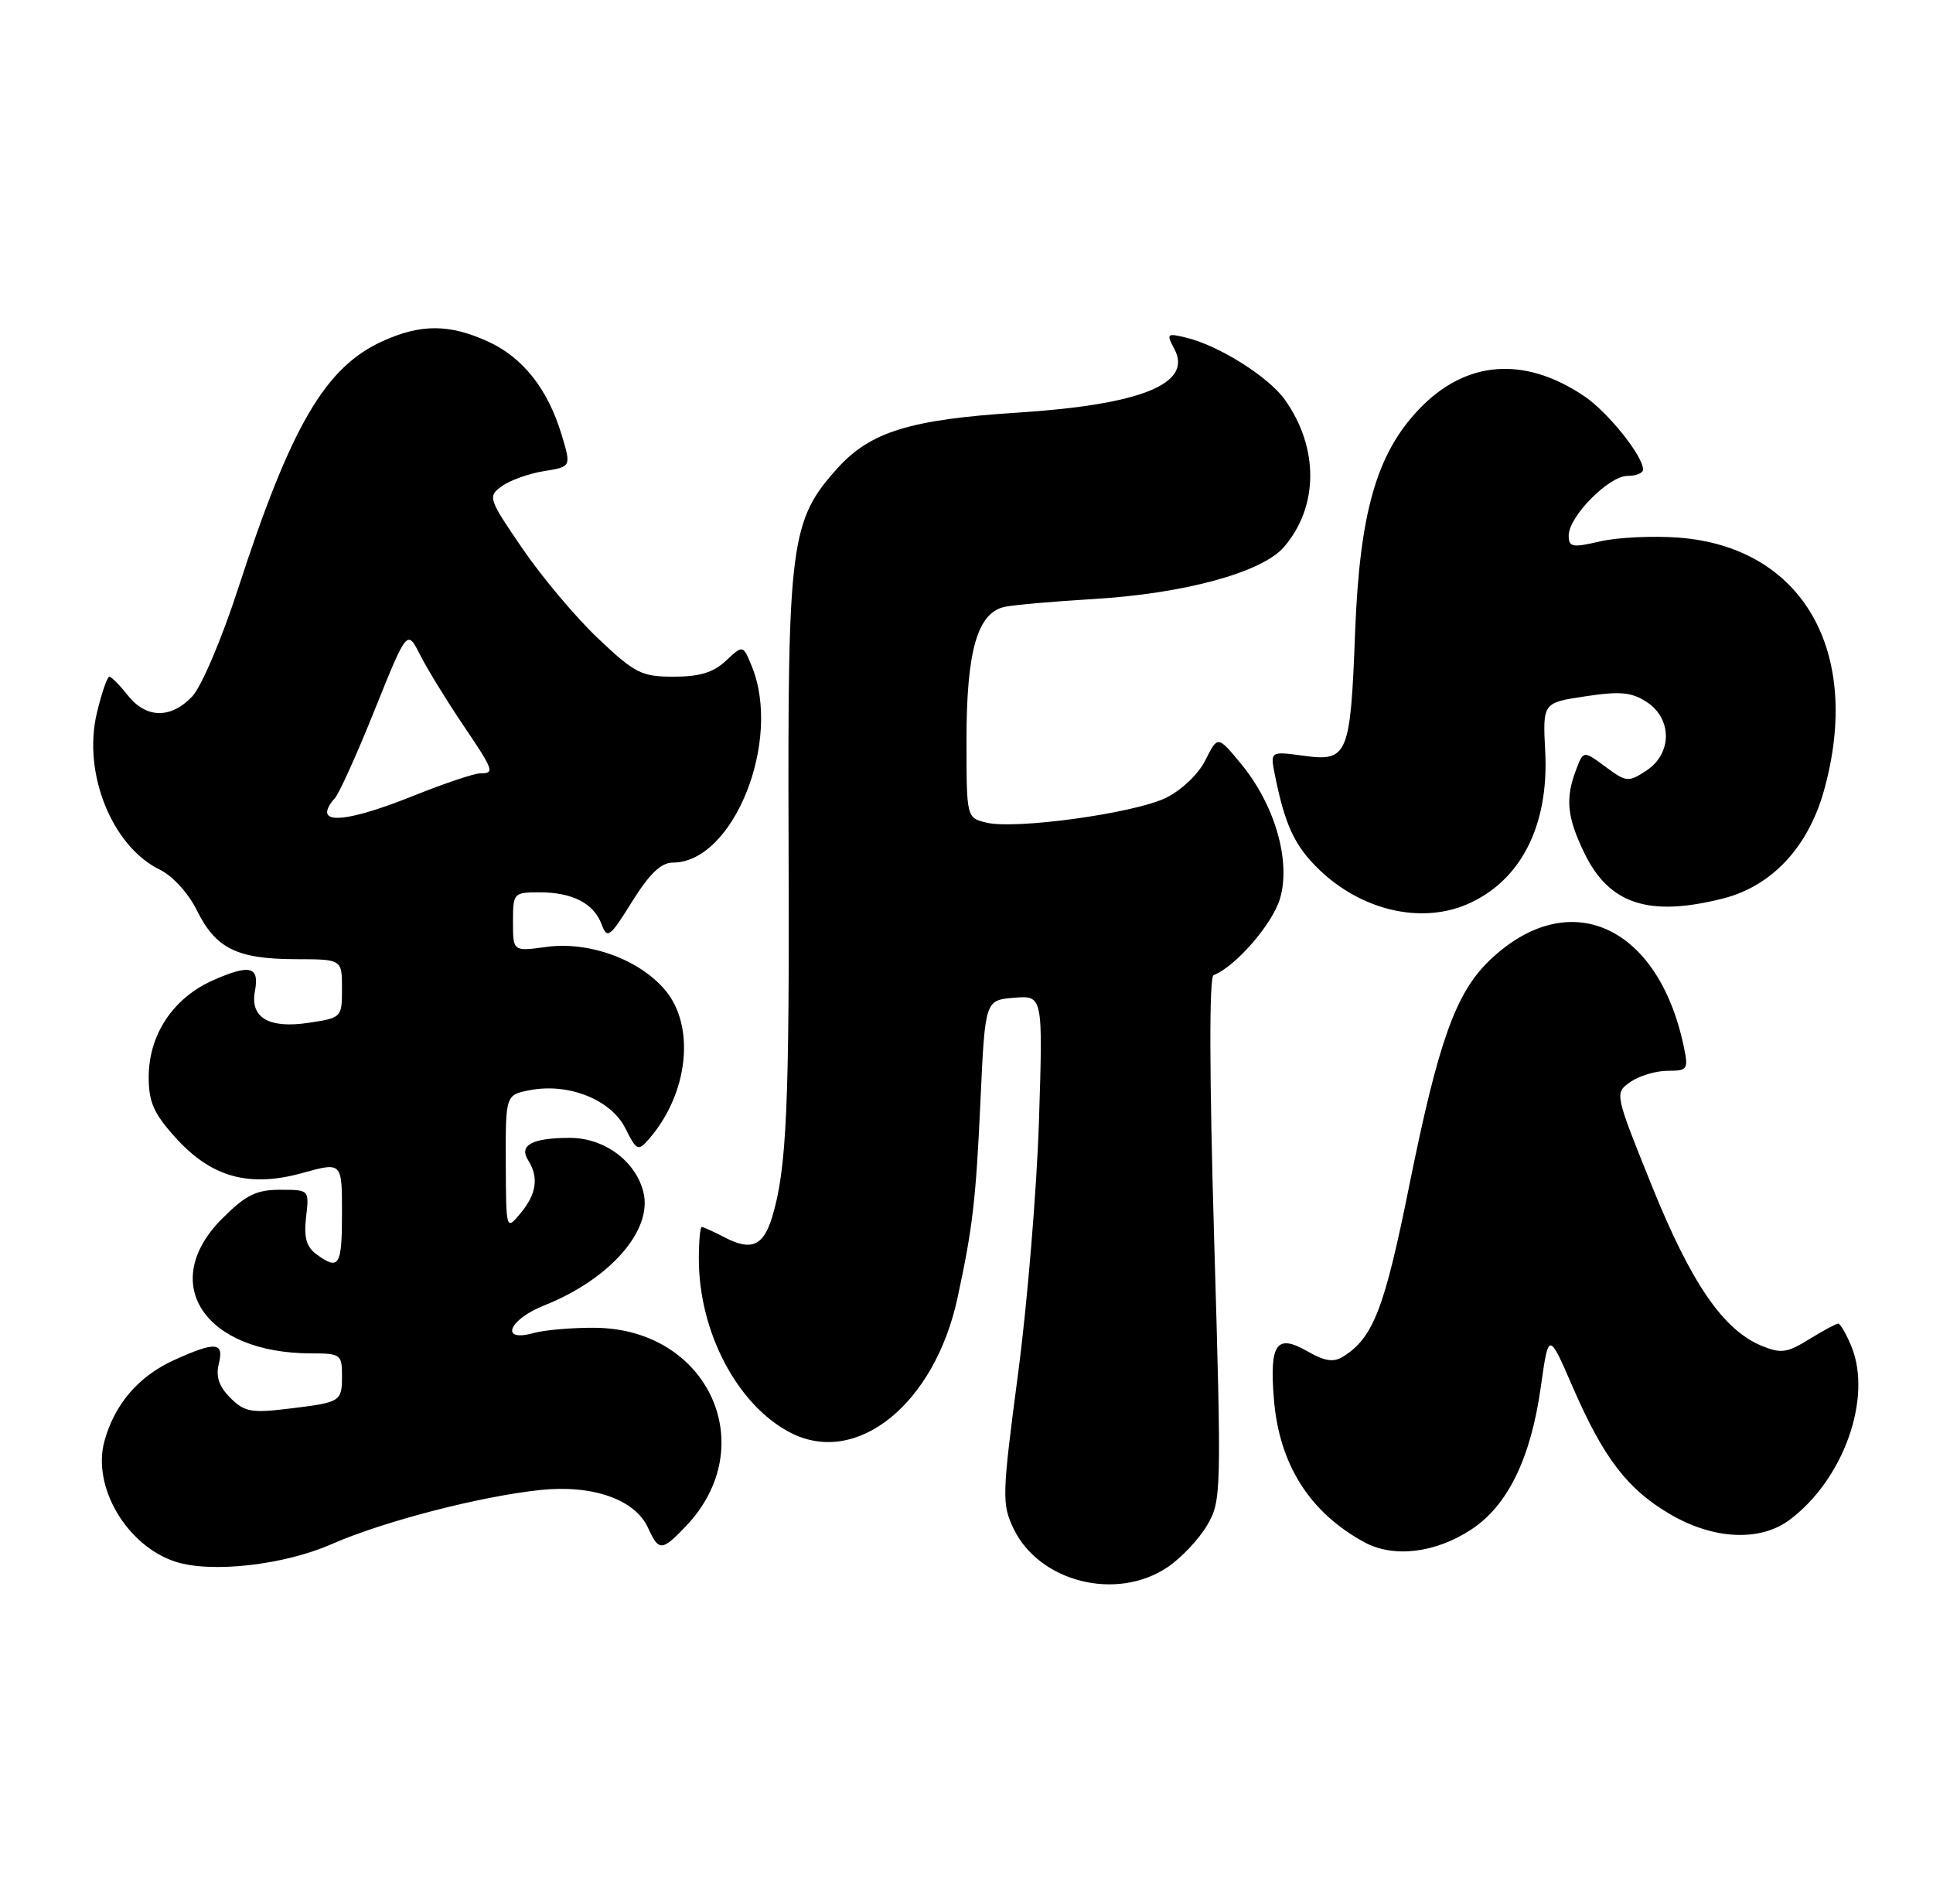 <?xml version="1.0" encoding="UTF-8" standalone="no"?>
<!DOCTYPE svg PUBLIC "-//W3C//DTD SVG 1.1//EN" "http://www.w3.org/Graphics/SVG/1.1/DTD/svg11.dtd" >
<svg xmlns="http://www.w3.org/2000/svg" xmlns:xlink="http://www.w3.org/1999/xlink" version="1.1" viewBox="0 0 260 256">
 <g >
 <path fill="currentColor"
d=" M 157.05 210.75 C 158.89 209.51 161.28 206.97 162.37 205.11 C 164.29 201.82 164.31 200.76 163.31 166.62 C 162.66 144.35 162.63 131.37 163.24 131.13 C 166.16 130.01 171.13 124.30 172.16 120.87 C 173.67 115.82 171.48 108.23 166.92 102.71 C 163.79 98.92 163.79 98.92 162.14 102.21 C 161.20 104.10 158.94 106.26 156.83 107.29 C 152.57 109.38 136.50 111.59 132.64 110.62 C 130.00 109.96 130.00 109.96 130.00 99.45 C 130.00 87.47 131.49 82.35 135.18 81.60 C 136.46 81.34 141.79 80.87 147.04 80.56 C 159.31 79.83 169.76 76.98 172.70 73.56 C 177.37 68.14 177.42 60.22 172.82 53.75 C 170.65 50.70 164.02 46.51 159.64 45.43 C 156.94 44.77 156.85 44.85 157.96 46.93 C 160.46 51.60 153.53 54.42 136.87 55.49 C 122.44 56.41 117.08 58.07 112.68 62.93 C 106.31 69.98 105.93 72.90 106.07 113.50 C 106.20 148.66 105.82 157.22 103.86 163.66 C 102.68 167.56 101.06 168.26 97.51 166.42 C 96.00 165.64 94.60 165.00 94.39 165.00 C 94.17 165.00 94.00 166.94 94.00 169.32 C 94.00 179.13 99.19 188.98 106.31 192.66 C 115.24 197.28 125.73 188.81 128.80 174.50 C 130.84 165.01 131.26 161.45 131.88 148.00 C 132.50 134.50 132.50 134.50 136.39 134.18 C 140.28 133.86 140.28 133.86 139.75 150.68 C 139.45 159.93 138.19 175.27 136.93 184.77 C 134.78 201.09 134.75 202.24 136.31 205.53 C 139.76 212.76 150.17 215.38 157.05 210.75 Z  M 44.59 207.66 C 51.58 204.59 64.59 201.22 72.71 200.37 C 79.72 199.64 85.43 201.65 87.16 205.45 C 88.62 208.65 89.02 208.63 92.25 205.25 C 102.51 194.50 95.30 178.71 80.07 178.56 C 77.01 178.53 73.26 178.85 71.75 179.27 C 67.16 180.55 68.40 177.45 73.25 175.53 C 82.06 172.02 87.82 165.42 86.54 160.31 C 85.49 156.11 81.25 153.00 76.60 153.02 C 71.56 153.03 69.76 154.01 71.04 156.03 C 72.49 158.32 72.17 160.57 70.03 163.14 C 68.07 165.50 68.07 165.50 68.03 156.36 C 68.00 147.22 68.00 147.22 71.36 146.59 C 76.53 145.62 82.21 147.91 84.11 151.73 C 85.62 154.74 85.83 154.84 87.24 153.23 C 92.58 147.14 93.59 138.05 89.47 133.15 C 86.00 129.02 79.22 126.56 73.50 127.34 C 69.00 127.96 69.00 127.96 69.00 123.98 C 69.00 120.08 69.08 120.00 72.57 120.00 C 77.00 120.00 79.87 121.48 80.93 124.32 C 81.68 126.32 82.02 126.06 85.02 121.25 C 87.37 117.48 88.92 116.00 90.51 116.00 C 98.64 116.00 105.22 99.61 101.12 89.60 C 99.94 86.71 99.94 86.71 97.65 88.85 C 95.98 90.43 94.10 91.00 90.63 91.00 C 86.29 91.00 85.42 90.56 80.46 85.87 C 77.48 83.06 72.90 77.61 70.28 73.78 C 65.67 67.04 65.59 66.78 67.49 65.39 C 68.57 64.60 71.11 63.69 73.14 63.36 C 76.84 62.77 76.84 62.77 75.54 58.46 C 73.68 52.30 70.32 48.05 65.60 45.91 C 60.43 43.56 56.59 43.55 51.46 45.88 C 43.73 49.39 39.15 57.24 32.03 79.14 C 29.86 85.84 27.10 92.33 25.87 93.64 C 23.00 96.69 19.65 96.64 17.18 93.50 C 16.10 92.13 14.98 91.00 14.71 91.00 C 14.43 91.00 13.67 93.20 13.03 95.88 C 11.09 103.96 15.06 113.82 21.51 116.96 C 23.22 117.79 25.36 120.14 26.50 122.46 C 29.02 127.55 31.89 128.97 39.75 128.99 C 46.00 129.00 46.00 129.00 46.00 132.94 C 46.00 136.84 45.96 136.88 41.49 137.55 C 36.15 138.35 33.61 136.85 34.29 133.29 C 34.92 129.96 33.63 129.63 28.67 131.82 C 23.28 134.21 20.00 139.14 20.00 144.87 C 20.00 148.20 20.69 149.76 23.61 152.99 C 28.43 158.33 33.52 159.74 40.73 157.73 C 46.00 156.27 46.00 156.27 46.00 163.13 C 46.00 170.26 45.61 170.90 42.56 168.67 C 41.21 167.68 40.85 166.40 41.17 163.67 C 41.60 160.00 41.60 160.00 37.68 160.00 C 34.47 160.00 33.07 160.69 29.88 163.88 C 21.22 172.54 27.48 182.00 41.87 182.00 C 45.77 182.00 46.00 182.16 46.00 184.94 C 46.00 188.52 45.90 188.58 38.81 189.44 C 33.80 190.05 32.87 189.87 30.98 187.98 C 29.46 186.46 29.00 185.12 29.43 183.41 C 30.17 180.47 28.99 180.37 23.42 182.90 C 18.65 185.07 15.42 188.81 14.05 193.79 C 12.35 199.94 17.07 207.92 23.64 210.03 C 28.45 211.57 38.19 210.47 44.59 207.66 Z  M 197.95 205.65 C 202.82 202.43 205.91 196.07 207.25 186.50 C 208.30 179.06 208.30 179.06 211.56 186.57 C 215.71 196.11 218.90 200.27 224.64 203.63 C 230.46 207.04 236.71 207.35 240.68 204.41 C 247.96 199.00 251.89 187.99 249.01 181.03 C 248.32 179.37 247.53 178.00 247.25 178.00 C 246.97 178.00 245.20 178.95 243.33 180.11 C 240.35 181.95 239.55 182.05 236.92 180.97 C 231.76 178.83 227.44 172.51 222.16 159.41 C 217.16 147.00 217.16 147.00 219.30 145.50 C 220.48 144.68 222.73 144.00 224.30 144.00 C 227.00 144.00 227.12 143.82 226.48 140.75 C 223.04 124.32 210.92 118.97 200.31 129.20 C 195.78 133.57 193.45 140.12 189.56 159.41 C 186.23 175.95 184.71 179.90 180.68 182.42 C 179.38 183.24 178.20 183.07 175.82 181.70 C 171.70 179.35 170.75 180.69 171.34 188.07 C 172.03 196.88 176.12 203.37 183.50 207.39 C 187.45 209.54 193.10 208.86 197.95 205.65 Z  M 197.28 121.63 C 204.52 118.54 208.36 111.07 207.84 101.06 C 207.50 94.50 207.50 94.50 213.25 93.64 C 217.93 92.93 219.47 93.08 221.50 94.41 C 224.95 96.67 224.92 101.35 221.45 103.63 C 219.02 105.22 218.75 105.19 215.94 103.11 C 212.98 100.92 212.98 100.92 211.99 103.53 C 210.52 107.39 210.77 109.89 213.10 114.71 C 216.43 121.59 221.76 123.35 231.72 120.84 C 238.28 119.19 243.18 113.97 245.32 106.37 C 250.56 87.67 242.49 73.57 225.80 72.30 C 222.34 72.04 217.59 72.26 215.25 72.80 C 211.47 73.68 211.00 73.59 211.00 72.00 C 211.00 69.47 216.40 64.00 218.90 64.00 C 220.06 64.00 221.00 63.62 221.00 63.15 C 221.00 61.31 216.28 55.43 213.08 53.27 C 205.01 47.84 197.13 48.46 190.87 55.03 C 185.16 61.01 182.89 68.93 182.27 85.00 C 181.64 101.63 181.30 102.45 175.32 101.63 C 170.84 101.02 170.84 101.02 171.49 104.26 C 172.84 110.96 174.13 113.74 177.39 116.90 C 183.07 122.40 191.03 124.29 197.28 121.63 Z  M 44.00 109.20 C 44.00 108.76 44.45 107.95 45.00 107.40 C 45.56 106.84 47.98 101.50 50.38 95.51 C 54.76 84.63 54.76 84.63 56.50 88.06 C 57.46 89.95 59.99 94.08 62.12 97.24 C 66.46 103.66 66.58 104.00 64.58 104.00 C 63.79 104.00 59.78 105.35 55.66 107.00 C 48.27 109.96 44.00 110.76 44.00 109.20 Z "/>
</g>
</svg>